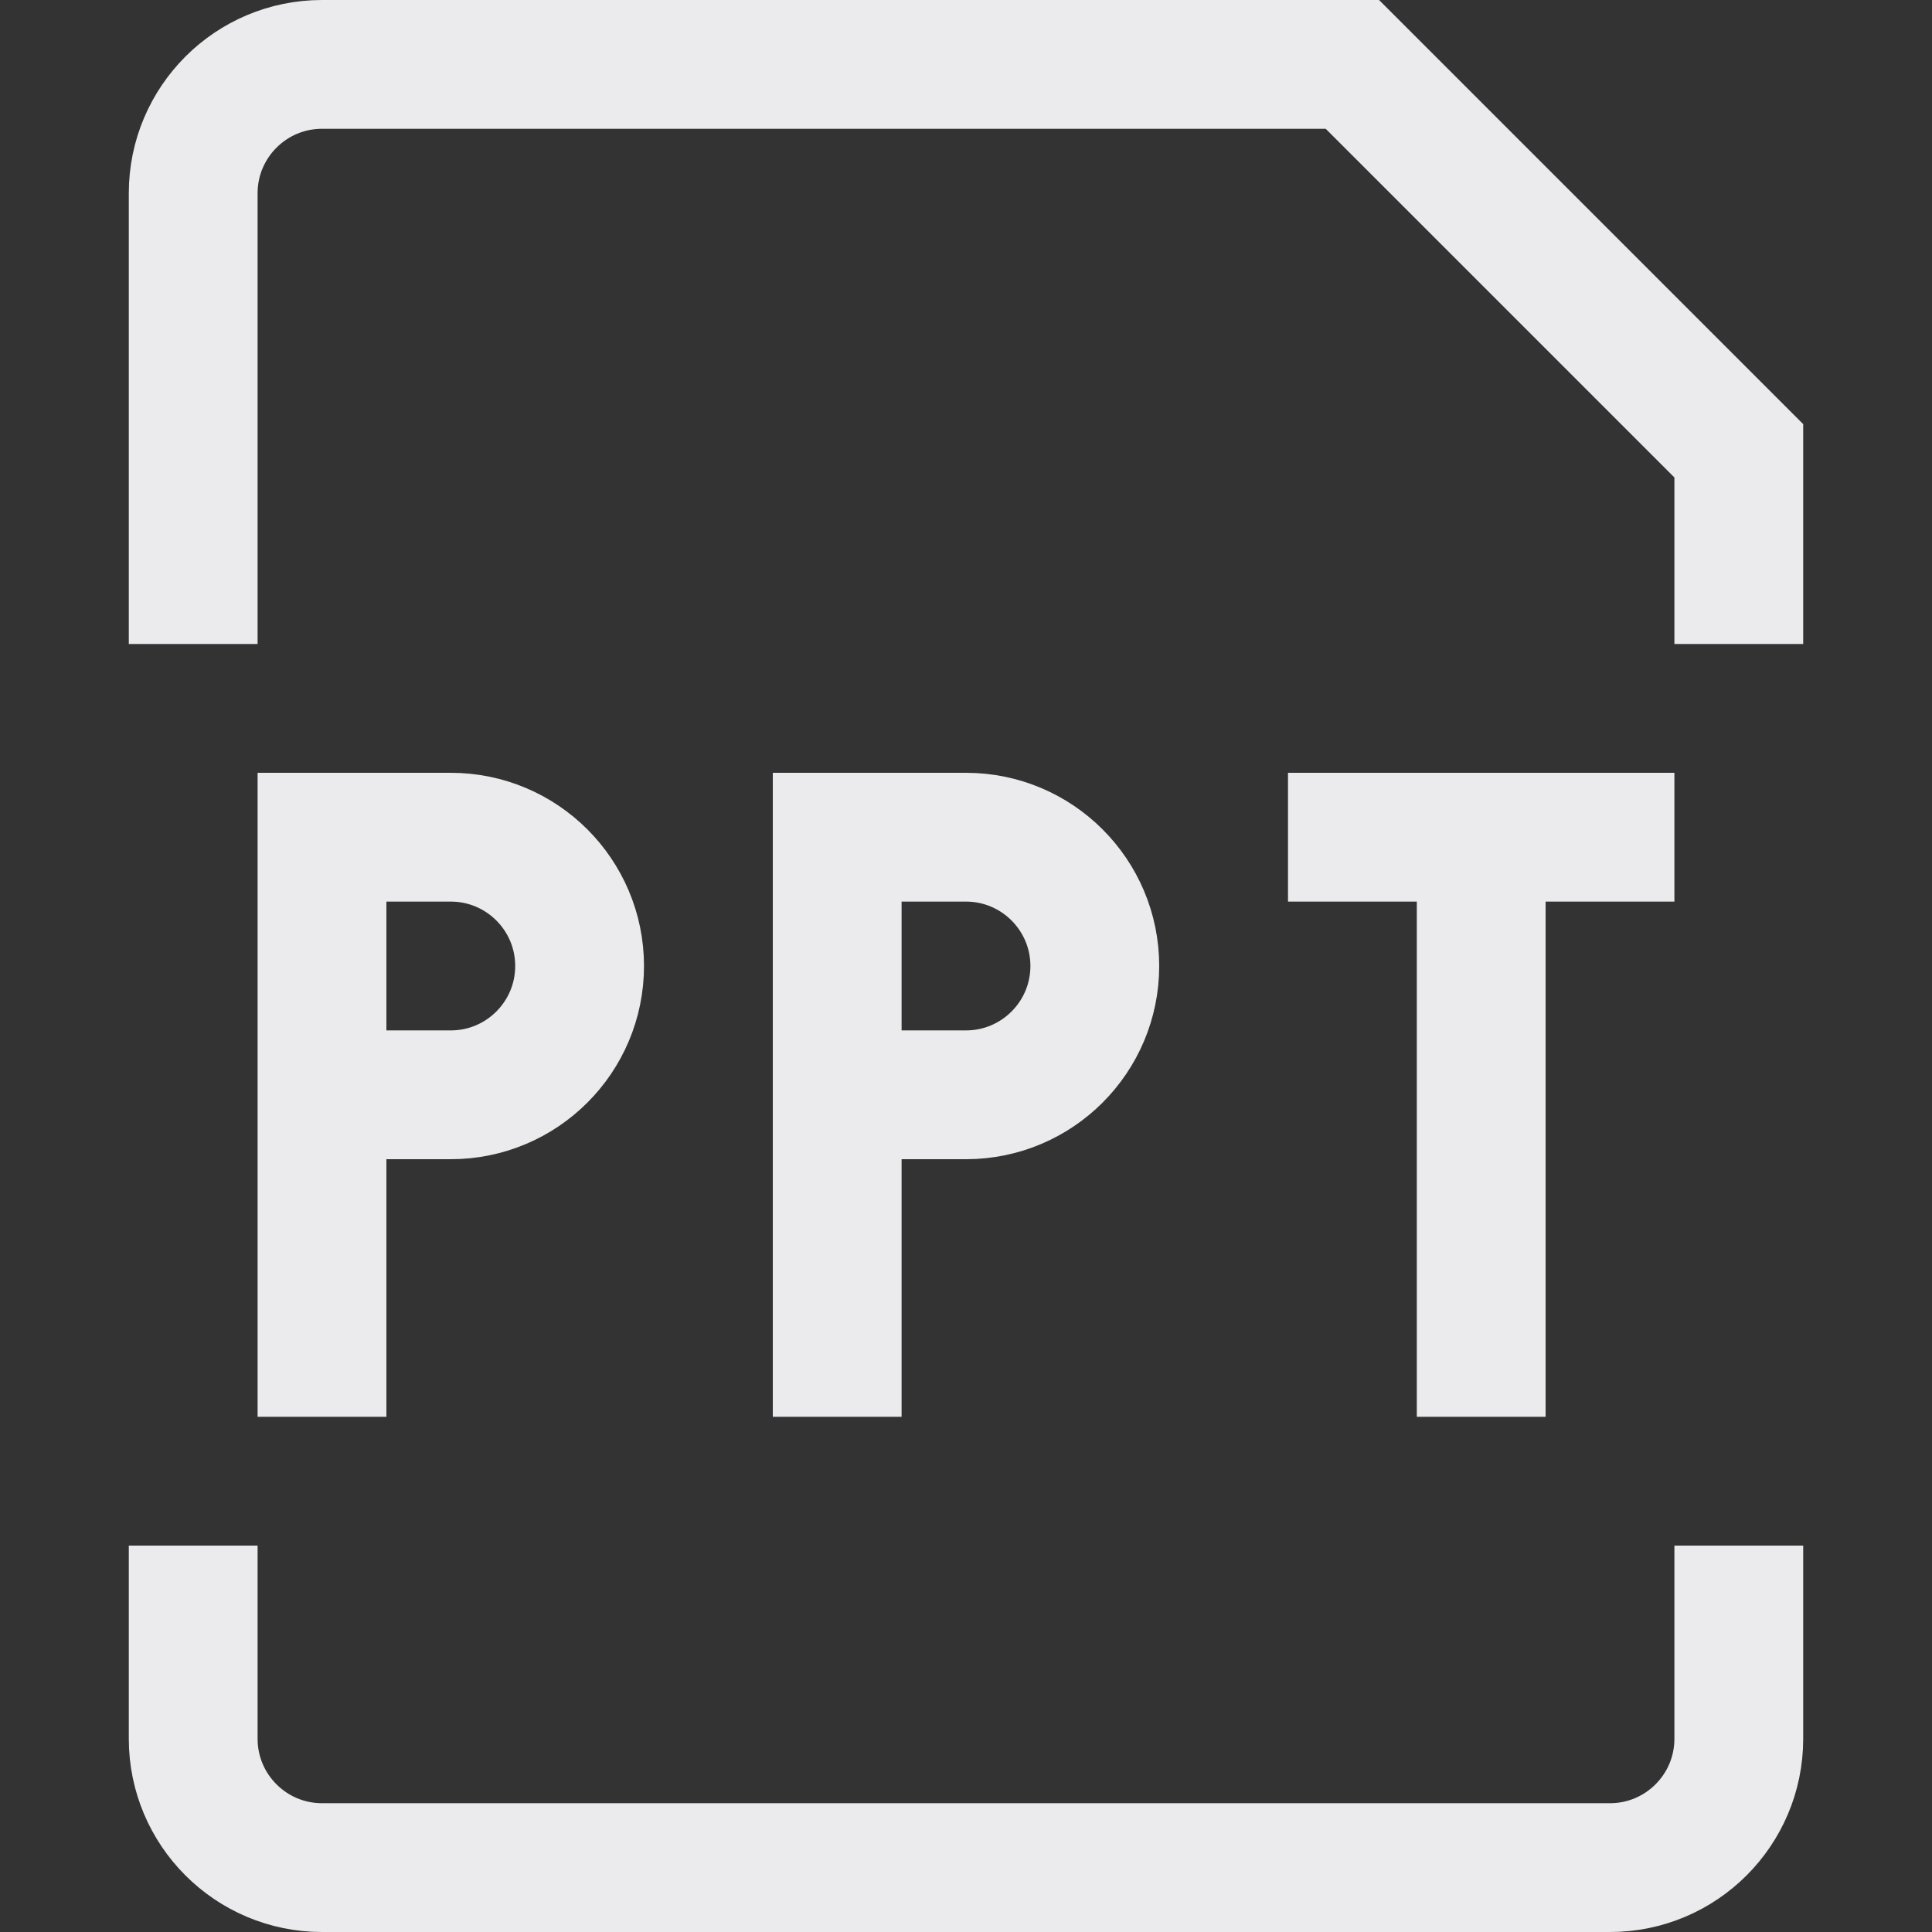 <svg width="15" height="15" viewBox="0 0 15 15" fill="none" xmlns="http://www.w3.org/2000/svg">
<rect x="0" y="0" width="15" height="15" fill="#333333" stroke="none"/>
<path d="M2.5 11V8.5M2.5 8.5V6.5H3.5C4.052 6.5 4.5 6.948 4.5 7.5C4.5 8.052 4.052 8.5 3.5 8.5H2.5ZM6.5 11V8.5M6.5 8.5V6.5H7.5C8.052 6.5 8.5 6.948 8.5 7.5C8.5 8.052 8.052 8.5 7.5 8.5H6.5ZM11.5 6V11M10 6.5H13M1.5 5V1.5C1.5 0.948 1.948 0.5 2.5 0.5H10.5L13.5 3.5V5M1.5 12V13.5C1.5 14.052 1.948 14.5 2.5 14.5H12.5C13.052 14.5 13.5 14.052 13.5 13.5V12" stroke="#EBEBED"/>
</svg>
